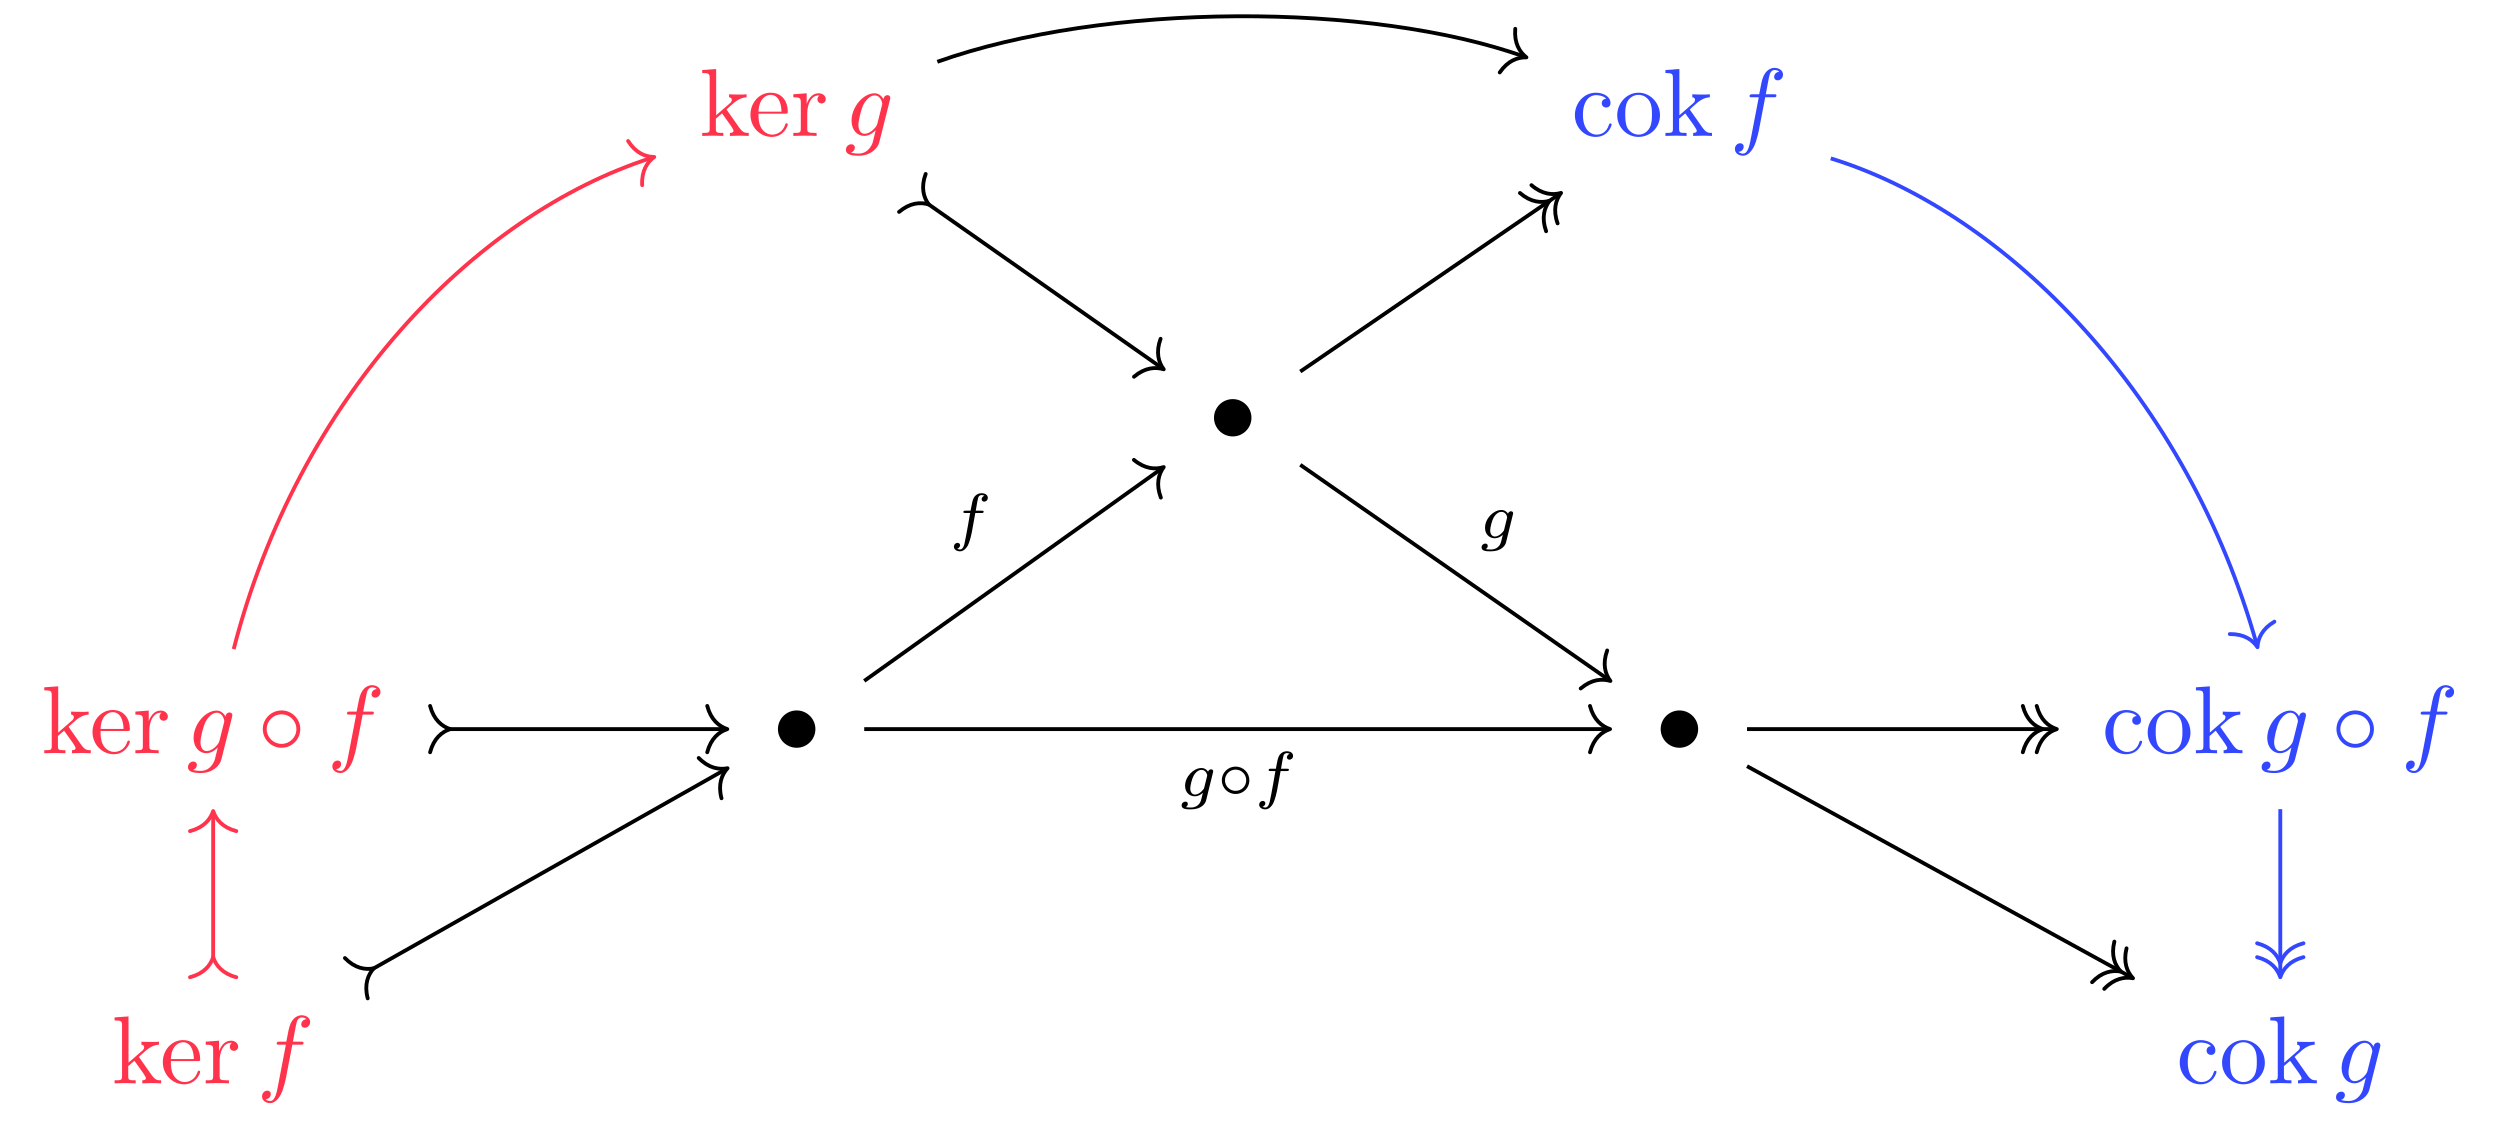 <?xml version="1.0" encoding="UTF-8"?>
<svg xmlns="http://www.w3.org/2000/svg" xmlns:xlink="http://www.w3.org/1999/xlink" width="272.033pt" height="123.764pt" viewBox="0 0 272.033 123.764" version="1.1">
<defs>
<g>
<symbol overflow="visible" id="glyph0-0">
<path style="stroke:none;" d=""/>
</symbol>
<symbol overflow="visible" id="glyph0-1">
<path style="stroke:none;" d="M 1.109 -0.797 C 1.109 -0.328 1 -0.328 0.297 -0.328 L 0.297 0 C 0.641 -0.016 1.141 -0.031 1.438 -0.031 C 1.75 -0.031 2.172 -0.016 2.594 0 L 2.594 -0.328 C 1.891 -0.328 1.781 -0.328 1.781 -0.797 L 1.781 -1.875 L 2.453 -2.453 C 3.25 -1.344 3.703 -0.75 3.703 -0.562 C 3.703 -0.375 3.516 -0.328 3.312 -0.328 L 3.312 0 C 3.609 -0.016 4.234 -0.031 4.453 -0.031 C 4.75 -0.031 5.062 -0.016 5.359 0 L 5.359 -0.328 C 4.984 -0.328 4.75 -0.328 4.344 -0.875 L 3.016 -2.766 C 3 -2.781 2.953 -2.844 2.953 -2.875 C 2.953 -2.922 3.703 -3.547 3.797 -3.641 C 4.469 -4.172 4.906 -4.188 5.125 -4.203 L 5.125 -4.531 C 4.812 -4.5 4.688 -4.5 4.391 -4.5 C 4.016 -4.5 3.359 -4.516 3.219 -4.531 L 3.219 -4.203 C 3.406 -4.188 3.516 -4.078 3.516 -3.938 C 3.516 -3.734 3.375 -3.594 3.281 -3.531 L 1.812 -2.25 L 1.812 -7.281 L 0.297 -7.172 L 0.297 -6.844 C 1.031 -6.844 1.109 -6.766 1.109 -6.266 Z M 1.109 -0.797 "/>
</symbol>
<symbol overflow="visible" id="glyph0-2">
<path style="stroke:none;" d="M 1.172 -2.641 C 1.234 -4.203 2.125 -4.469 2.484 -4.469 C 3.562 -4.469 3.672 -3.062 3.672 -2.641 Z M 1.172 -2.422 L 4.094 -2.422 C 4.328 -2.422 4.359 -2.422 4.359 -2.641 C 4.359 -3.688 3.797 -4.703 2.484 -4.703 C 1.266 -4.703 0.297 -3.625 0.297 -2.312 C 0.297 -0.906 1.391 0.109 2.609 0.109 C 3.891 0.109 4.359 -1.047 4.359 -1.25 C 4.359 -1.359 4.281 -1.375 4.219 -1.375 C 4.125 -1.375 4.109 -1.312 4.078 -1.234 C 3.719 -0.141 2.766 -0.141 2.672 -0.141 C 2.141 -0.141 1.719 -0.469 1.484 -0.844 C 1.172 -1.359 1.172 -2.047 1.172 -2.422 Z M 1.172 -2.422 "/>
</symbol>
<symbol overflow="visible" id="glyph0-3">
<path style="stroke:none;" d="M 1.75 -3.484 L 1.75 -4.641 L 0.297 -4.531 L 0.297 -4.203 C 1.031 -4.203 1.109 -4.125 1.109 -3.609 L 1.109 -0.797 C 1.109 -0.328 1 -0.328 0.297 -0.328 L 0.297 0 C 0.703 -0.016 1.203 -0.031 1.484 -0.031 C 1.906 -0.031 2.406 -0.031 2.828 0 L 2.828 -0.328 L 2.609 -0.328 C 1.828 -0.328 1.812 -0.438 1.812 -0.812 L 1.812 -2.438 C 1.812 -3.469 2.25 -4.406 3.047 -4.406 C 3.125 -4.406 3.141 -4.406 3.156 -4.406 C 3.125 -4.391 2.922 -4.266 2.922 -3.984 C 2.922 -3.703 3.141 -3.531 3.375 -3.531 C 3.562 -3.531 3.828 -3.672 3.828 -4 C 3.828 -4.344 3.5 -4.641 3.047 -4.641 C 2.281 -4.641 1.906 -3.938 1.75 -3.484 Z M 1.75 -3.484 "/>
</symbol>
<symbol overflow="visible" id="glyph0-4">
<path style="stroke:none;" d="M 1.234 -2.281 C 1.234 -4 2.094 -4.438 2.641 -4.438 C 2.734 -4.438 3.406 -4.438 3.766 -4.047 C 3.344 -4.016 3.281 -3.703 3.281 -3.562 C 3.281 -3.297 3.469 -3.094 3.766 -3.094 C 4.031 -3.094 4.234 -3.266 4.234 -3.578 C 4.234 -4.297 3.438 -4.703 2.641 -4.703 C 1.328 -4.703 0.359 -3.562 0.359 -2.266 C 0.359 -0.922 1.391 0.109 2.609 0.109 C 4.016 0.109 4.359 -1.141 4.359 -1.25 C 4.359 -1.359 4.25 -1.359 4.219 -1.359 C 4.125 -1.359 4.109 -1.312 4.078 -1.25 C 3.781 -0.266 3.094 -0.141 2.703 -0.141 C 2.156 -0.141 1.234 -0.594 1.234 -2.281 Z M 1.234 -2.281 "/>
</symbol>
<symbol overflow="visible" id="glyph0-5">
<path style="stroke:none;" d="M 4.953 -2.25 C 4.953 -3.594 3.891 -4.703 2.625 -4.703 C 1.312 -4.703 0.297 -3.562 0.297 -2.25 C 0.297 -0.891 1.391 0.109 2.609 0.109 C 3.891 0.109 4.953 -0.906 4.953 -2.25 Z M 2.625 -0.141 C 2.172 -0.141 1.719 -0.375 1.422 -0.844 C 1.172 -1.312 1.172 -1.953 1.172 -2.328 C 1.172 -2.734 1.172 -3.312 1.422 -3.766 C 1.703 -4.25 2.188 -4.469 2.609 -4.469 C 3.078 -4.469 3.531 -4.234 3.797 -3.797 C 4.078 -3.344 4.078 -2.734 4.078 -2.328 C 4.078 -1.953 4.078 -1.391 3.844 -0.922 C 3.609 -0.453 3.156 -0.141 2.625 -0.141 Z M 2.625 -0.141 "/>
</symbol>
<symbol overflow="visible" id="glyph1-0">
<path style="stroke:none;" d=""/>
</symbol>
<symbol overflow="visible" id="glyph1-1">
<path style="stroke:none;" d="M 4.953 -3.953 C 4.953 -4.016 4.984 -4.078 4.984 -4.141 C 4.984 -4.328 4.844 -4.438 4.672 -4.438 C 4.562 -4.438 4.281 -4.359 4.234 -3.984 C 4.047 -4.375 3.688 -4.641 3.266 -4.641 C 2.062 -4.641 0.766 -3.172 0.766 -1.656 C 0.766 -0.625 1.406 0 2.156 0 C 2.781 0 3.281 -0.5 3.375 -0.609 L 3.391 -0.594 C 3.172 0.344 3.047 0.766 3.047 0.781 C 3 0.875 2.641 1.922 1.531 1.922 C 1.328 1.922 0.984 1.906 0.688 1.812 C 1.016 1.719 1.125 1.453 1.125 1.266 C 1.125 1.109 1.016 0.906 0.719 0.906 C 0.5 0.906 0.156 1.094 0.156 1.516 C 0.156 1.938 0.547 2.156 1.547 2.156 C 2.859 2.156 3.625 1.328 3.781 0.703 Z M 3.578 -1.344 C 3.516 -1.078 3.281 -0.812 3.047 -0.609 C 2.828 -0.422 2.5 -0.234 2.188 -0.234 C 1.672 -0.234 1.516 -0.781 1.516 -1.203 C 1.516 -1.703 1.812 -2.938 2.094 -3.469 C 2.391 -3.984 2.828 -4.406 3.281 -4.406 C 3.969 -4.406 4.109 -3.562 4.109 -3.5 C 4.109 -3.453 4.094 -3.391 4.078 -3.344 Z M 3.578 -1.344 "/>
</symbol>
<symbol overflow="visible" id="glyph1-2">
<path style="stroke:none;" d="M 3.859 -4.203 L 4.75 -4.203 C 4.969 -4.203 5.078 -4.203 5.078 -4.406 C 5.078 -4.531 4.969 -4.531 4.781 -4.531 L 3.922 -4.531 L 4.141 -5.719 C 4.172 -5.938 4.328 -6.688 4.391 -6.812 C 4.484 -7.016 4.656 -7.172 4.875 -7.172 C 4.922 -7.172 5.203 -7.172 5.391 -6.984 C 4.938 -6.938 4.828 -6.578 4.828 -6.422 C 4.828 -6.172 5.016 -6.047 5.219 -6.047 C 5.484 -6.047 5.797 -6.281 5.797 -6.672 C 5.797 -7.156 5.312 -7.406 4.875 -7.406 C 4.531 -7.406 3.859 -7.219 3.547 -6.172 C 3.484 -5.953 3.453 -5.844 3.203 -4.531 L 2.484 -4.531 C 2.281 -4.531 2.156 -4.531 2.156 -4.328 C 2.156 -4.203 2.25 -4.203 2.453 -4.203 L 3.156 -4.203 L 2.359 -0.047 C 2.172 0.969 2 1.922 1.453 1.922 C 1.406 1.922 1.141 1.922 0.938 1.734 C 1.422 1.703 1.516 1.328 1.516 1.172 C 1.516 0.922 1.328 0.797 1.141 0.797 C 0.859 0.797 0.562 1.031 0.562 1.422 C 0.562 1.906 1.016 2.156 1.453 2.156 C 2.031 2.156 2.453 1.531 2.641 1.141 C 2.969 0.469 3.219 -0.797 3.219 -0.875 Z M 3.859 -4.203 "/>
</symbol>
<symbol overflow="visible" id="glyph2-0">
<path style="stroke:none;" d=""/>
</symbol>
<symbol overflow="visible" id="glyph2-1">
<path style="stroke:none;" d="M 4.656 -2.625 C 4.656 -3.75 3.734 -4.656 2.625 -4.656 C 1.484 -4.656 0.578 -3.734 0.578 -2.625 C 0.578 -1.516 1.484 -0.594 2.625 -0.594 C 3.734 -0.594 4.656 -1.5 4.656 -2.625 Z M 4.656 -2.625 "/>
</symbol>
<symbol overflow="visible" id="glyph2-2">
<path style="stroke:none;" d="M 4.656 -2.625 C 4.656 -3.75 3.734 -4.656 2.625 -4.656 C 1.484 -4.656 0.578 -3.734 0.578 -2.625 C 0.578 -1.516 1.484 -0.594 2.625 -0.594 C 3.734 -0.594 4.656 -1.5 4.656 -2.625 Z M 2.625 -1.016 C 1.719 -1.016 1 -1.75 1 -2.625 C 1 -3.5 1.719 -4.234 2.625 -4.234 C 3.5 -4.234 4.234 -3.531 4.234 -2.625 C 4.234 -1.719 3.5 -1.016 2.625 -1.016 Z M 2.625 -1.016 "/>
</symbol>
<symbol overflow="visible" id="glyph3-0">
<path style="stroke:none;" d=""/>
</symbol>
<symbol overflow="visible" id="glyph3-1">
<path style="stroke:none;" d="M 3.703 -2.578 C 3.734 -2.672 3.734 -2.703 3.734 -2.719 C 3.734 -2.875 3.609 -2.938 3.5 -2.938 C 3.344 -2.938 3.203 -2.812 3.172 -2.672 C 3.062 -2.859 2.828 -3.078 2.453 -3.078 C 1.594 -3.078 0.672 -2.141 0.672 -1.141 C 0.672 -0.422 1.156 0 1.734 0 C 2.062 0 2.359 -0.156 2.609 -0.375 L 2.453 0.25 C 2.375 0.547 2.328 0.734 2.062 0.969 C 1.75 1.219 1.453 1.219 1.281 1.219 C 0.969 1.219 0.875 1.203 0.75 1.172 C 0.922 1.094 0.969 0.922 0.969 0.828 C 0.969 0.656 0.844 0.578 0.703 0.578 C 0.5 0.578 0.297 0.734 0.297 1 C 0.297 1.422 0.906 1.422 1.297 1.422 C 2.391 1.422 2.844 0.859 2.953 0.469 Z M 2.75 -0.922 C 2.719 -0.828 2.719 -0.812 2.594 -0.672 C 2.359 -0.375 2.016 -0.188 1.75 -0.188 C 1.406 -0.188 1.234 -0.5 1.234 -0.859 C 1.234 -1.156 1.422 -1.938 1.609 -2.25 C 1.891 -2.734 2.219 -2.875 2.453 -2.875 C 2.953 -2.875 3.078 -2.359 3.078 -2.281 C 3.078 -2.266 3.078 -2.266 3.062 -2.188 Z M 2.75 -0.922 "/>
</symbol>
<symbol overflow="visible" id="glyph3-2">
<path style="stroke:none;" d="M 2.844 -2.75 L 3.516 -2.75 C 3.656 -2.75 3.75 -2.75 3.75 -2.906 C 3.75 -3 3.656 -3 3.531 -3 L 2.891 -3 C 3.047 -3.891 3.094 -4.203 3.156 -4.406 C 3.188 -4.562 3.344 -4.703 3.516 -4.703 C 3.516 -4.703 3.703 -4.703 3.844 -4.625 C 3.547 -4.531 3.531 -4.281 3.531 -4.25 C 3.531 -4.094 3.656 -3.984 3.812 -3.984 C 4 -3.984 4.203 -4.141 4.203 -4.406 C 4.203 -4.734 3.875 -4.906 3.516 -4.906 C 3.203 -4.906 2.859 -4.734 2.672 -4.391 C 2.531 -4.125 2.484 -3.812 2.328 -3 L 1.781 -3 C 1.641 -3 1.547 -3 1.547 -2.844 C 1.547 -2.75 1.641 -2.75 1.766 -2.75 L 2.281 -2.75 C 2.281 -2.703 1.844 -0.203 1.672 0.547 C 1.641 0.703 1.516 1.219 1.188 1.219 C 1.172 1.219 1.016 1.219 0.875 1.141 C 1.156 1.047 1.188 0.797 1.188 0.766 C 1.188 0.609 1.062 0.5 0.906 0.5 C 0.719 0.5 0.516 0.656 0.516 0.922 C 0.516 1.234 0.844 1.422 1.188 1.422 C 1.625 1.422 1.938 0.969 2.016 0.812 C 2.266 0.344 2.438 -0.516 2.453 -0.594 Z M 2.844 -2.75 "/>
</symbol>
<symbol overflow="visible" id="glyph4-0">
<path style="stroke:none;" d=""/>
</symbol>
<symbol overflow="visible" id="glyph4-1">
<path style="stroke:none;" d="M 3.531 -1.734 C 3.531 -2.578 2.859 -3.234 2.031 -3.234 C 1.203 -3.234 0.531 -2.562 0.531 -1.75 C 0.531 -0.906 1.219 -0.25 2.031 -0.25 C 2.875 -0.25 3.531 -0.922 3.531 -1.734 Z M 2.031 -0.594 C 1.375 -0.594 0.875 -1.125 0.875 -1.734 C 0.875 -2.391 1.391 -2.906 2.031 -2.906 C 2.688 -2.906 3.188 -2.375 3.188 -1.75 C 3.188 -1.094 2.672 -0.594 2.031 -0.594 Z M 2.031 -0.594 "/>
</symbol>
</g>
</defs>
<g id="surface1">
<g style="fill:rgb(100%,20%,29.413%);fill-opacity:1;">
  <use xlink:href="#glyph0-1" x="76.114" y="14.79"/>
</g>
<g style="fill:rgb(100%,20%,29.413%);fill-opacity:1;">
  <use xlink:href="#glyph0-2" x="81.362" y="14.79"/>
  <use xlink:href="#glyph0-3" x="86.028" y="14.79"/>
</g>
<g style="fill:rgb(100%,20%,29.413%);fill-opacity:1;">
  <use xlink:href="#glyph1-1" x="91.893" y="14.79"/>
</g>
<g style="fill:rgb(20%,27.843%,100%);fill-opacity:1;">
  <use xlink:href="#glyph0-4" x="171.011" y="14.79"/>
  <use xlink:href="#glyph0-5" x="175.677" y="14.79"/>
  <use xlink:href="#glyph0-1" x="180.927" y="14.79"/>
</g>
<g style="fill:rgb(20%,27.843%,100%);fill-opacity:1;">
  <use xlink:href="#glyph1-2" x="188.22" y="14.79"/>
</g>
<g style="fill:rgb(0%,0%,0%);fill-opacity:1;">
  <use xlink:href="#glyph2-1" x="131.52" y="48.084"/>
</g>
<g style="fill:rgb(100%,20%,29.413%);fill-opacity:1;">
  <use xlink:href="#glyph0-1" x="4.521" y="81.961"/>
</g>
<g style="fill:rgb(100%,20%,29.413%);fill-opacity:1;">
  <use xlink:href="#glyph0-2" x="9.769" y="81.961"/>
  <use xlink:href="#glyph0-3" x="14.435" y="81.961"/>
</g>
<g style="fill:rgb(100%,20%,29.413%);fill-opacity:1;">
  <use xlink:href="#glyph1-1" x="20.3" y="81.961"/>
</g>
<g style="fill:rgb(100%,20%,29.413%);fill-opacity:1;">
  <use xlink:href="#glyph2-2" x="28.018" y="81.961"/>
</g>
<g style="fill:rgb(100%,20%,29.413%);fill-opacity:1;">
  <use xlink:href="#glyph1-2" x="35.602" y="81.961"/>
</g>
<g style="fill:rgb(0%,0%,0%);fill-opacity:1;">
  <use xlink:href="#glyph2-1" x="84.071" y="81.961"/>
</g>
<g style="fill:rgb(0%,0%,0%);fill-opacity:1;">
  <use xlink:href="#glyph2-1" x="180.126" y="81.961"/>
</g>
<g style="fill:rgb(20%,27.843%,100%);fill-opacity:1;">
  <use xlink:href="#glyph0-4" x="228.732" y="81.961"/>
  <use xlink:href="#glyph0-5" x="233.398" y="81.961"/>
  <use xlink:href="#glyph0-1" x="238.648" y="81.961"/>
</g>
<g style="fill:rgb(20%,27.843%,100%);fill-opacity:1;">
  <use xlink:href="#glyph1-1" x="245.94" y="81.961"/>
</g>
<g style="fill:rgb(20%,27.843%,100%);fill-opacity:1;">
  <use xlink:href="#glyph2-2" x="253.659" y="81.961"/>
</g>
<g style="fill:rgb(20%,27.843%,100%);fill-opacity:1;">
  <use xlink:href="#glyph1-2" x="261.242" y="81.961"/>
</g>
<g style="fill:rgb(100%,20%,29.413%);fill-opacity:1;">
  <use xlink:href="#glyph0-1" x="12.172" y="117.88"/>
</g>
<g style="fill:rgb(100%,20%,29.413%);fill-opacity:1;">
  <use xlink:href="#glyph0-2" x="17.42" y="117.88"/>
  <use xlink:href="#glyph0-3" x="22.086" y="117.88"/>
</g>
<g style="fill:rgb(100%,20%,29.413%);fill-opacity:1;">
  <use xlink:href="#glyph1-2" x="27.951" y="117.88"/>
</g>
<g style="fill:rgb(20%,27.843%,100%);fill-opacity:1;">
  <use xlink:href="#glyph0-4" x="236.826" y="117.88"/>
  <use xlink:href="#glyph0-5" x="241.492" y="117.88"/>
  <use xlink:href="#glyph0-1" x="246.742" y="117.88"/>
</g>
<g style="fill:rgb(20%,27.843%,100%);fill-opacity:1;">
  <use xlink:href="#glyph1-1" x="254.034" y="117.88"/>
</g>
<path style="fill:none;stroke-width:0.42;stroke-linecap:butt;stroke-linejoin:miter;stroke:rgb(0%,0%,0%);stroke-opacity:1;stroke-miterlimit:10;" d="M -34.021 56.987 C -15.701 63.499 13.116 63.499 29.878 57.538 " transform="matrix(1,0,0,-1,136.017,63.71)"/>
<path style="fill:none;stroke-width:0.42;stroke-linecap:round;stroke-linejoin:round;stroke:rgb(0%,0%,0%);stroke-opacity:1;stroke-miterlimit:10;" d="M -2.185 2.518 C -1.784 1.006 -0.897 0.294 0 -0.001 C -0.895 -0.294 -1.785 -1.009 -2.185 -2.519 " transform="matrix(0.942,0.335,0.335,-0.942,166.094,6.241)"/>
<path style="fill:none;stroke-width:0.42;stroke-linecap:butt;stroke-linejoin:miter;stroke:rgb(0%,0%,0%);stroke-opacity:1;stroke-miterlimit:10;" d="M -35.122 41.581 L -9.56 23.648 " transform="matrix(1,0,0,-1,136.017,63.71)"/>
<path style="fill:none;stroke-width:0.42;stroke-linecap:round;stroke-linejoin:round;stroke:rgb(0%,0%,0%);stroke-opacity:1;stroke-miterlimit:10;" d="M 2.183 2.517 C 1.787 1.008 0.896 0.292 -0.002 0.001 C 0.897 -0.294 1.784 -1.008 2.183 -2.522 " transform="matrix(-0.819,-0.574,-0.574,0.819,101.065,22.248)"/>
<path style="fill:none;stroke-width:0.42;stroke-linecap:round;stroke-linejoin:round;stroke:rgb(0%,0%,0%);stroke-opacity:1;stroke-miterlimit:10;" d="M -2.183 2.521 C -1.783 1.007 -0.896 0.293 0.001 0.001 C -0.895 -0.293 -1.786 -1.009 -2.183 -2.518 " transform="matrix(0.819,0.574,0.574,-0.819,126.628,40.184)"/>
<path style="fill:none;stroke-width:0.42;stroke-linecap:butt;stroke-linejoin:miter;stroke:rgb(20%,27.843%,100%);stroke-opacity:1;stroke-miterlimit:10;" d="M 63.194 46.476 C 82.467 40.542 102.077 20.39 109.569 -6.513 " transform="matrix(1,0,0,-1,136.017,63.71)"/>
<path style="fill:none;stroke-width:0.42;stroke-linecap:round;stroke-linejoin:round;stroke:rgb(20%,27.843%,100%);stroke-opacity:1;stroke-miterlimit:10;" d="M -2.185 2.519 C -1.786 1.009 -0.895 0.295 0.001 0.001 C -0.896 -0.293 -1.784 -1.007 -2.186 -2.521 " transform="matrix(0.268,0.963,0.963,-0.268,245.644,70.425)"/>
<path style="fill:none;stroke-width:0.42;stroke-linecap:butt;stroke-linejoin:miter;stroke:rgb(0%,0%,0%);stroke-opacity:1;stroke-miterlimit:10;" d="M 5.471 23.28 L 33.674 42.601 " transform="matrix(1,0,0,-1,136.017,63.71)"/>
<path style="fill:none;stroke-width:0.42;stroke-linecap:round;stroke-linejoin:round;stroke:rgb(0%,0%,0%);stroke-opacity:1;stroke-miterlimit:10;" d="M -2.184 2.522 C -1.786 1.008 -0.897 0.295 -0.001 -0.001 C -0.896 -0.292 -1.785 -1.009 -2.186 -2.52 " transform="matrix(0.825,-0.565,-0.565,-0.825,168.617,21.846)"/>
<path style="fill:none;stroke-width:0.42;stroke-linecap:round;stroke-linejoin:round;stroke:rgb(0%,0%,0%);stroke-opacity:1;stroke-miterlimit:10;" d="M -2.183 2.518 C -1.783 1.008 -0.894 0.295 -0.001 0.001 C -0.896 -0.296 -1.786 -1.007 -2.183 -2.52 " transform="matrix(0.825,-0.565,-0.565,-0.825,169.865,20.992)"/>
<path style="fill:none;stroke-width:0.42;stroke-linecap:butt;stroke-linejoin:miter;stroke:rgb(0%,0%,0%);stroke-opacity:1;stroke-miterlimit:10;" d="M 5.471 13.132 L 39.045 -10.267 " transform="matrix(1,0,0,-1,136.017,63.71)"/>
<path style="fill:none;stroke-width:0.42;stroke-linecap:round;stroke-linejoin:round;stroke:rgb(0%,0%,0%);stroke-opacity:1;stroke-miterlimit:10;" d="M -2.185 2.52 C -1.784 1.009 -0.896 0.295 -0 0 C -0.894 -0.295 -1.785 -1.005 -2.184 -2.522 " transform="matrix(0.82,0.572,0.572,-0.82,175.234,74.098)"/>
<g style="fill:rgb(0%,0%,0%);fill-opacity:1;">
  <use xlink:href="#glyph3-1" x="160.918" y="58.571"/>
</g>
<path style="fill:none;stroke-width:0.42;stroke-linecap:butt;stroke-linejoin:miter;stroke:rgb(100%,20%,29.413%);stroke-opacity:1;stroke-miterlimit:10;" d="M -110.587 -6.919 C -103.626 20.202 -84.579 40.355 -65.025 46.562 " transform="matrix(1,0,0,-1,136.017,63.71)"/>
<path style="fill:none;stroke-width:0.42;stroke-linecap:round;stroke-linejoin:round;stroke:rgb(100%,20%,29.413%);stroke-opacity:1;stroke-miterlimit:10;" d="M -2.186 2.519 C -1.785 1.006 -0.896 0.294 -0.001 0.002 C -0.894 -0.293 -1.785 -1.006 -2.183 -2.519 " transform="matrix(0.953,-0.303,-0.303,-0.953,71.193,17.083)"/>
<path style="fill:none;stroke-width:0.42;stroke-linecap:butt;stroke-linejoin:miter;stroke:rgb(0%,0%,0%);stroke-opacity:1;stroke-miterlimit:10;" d="M -87.24 -15.626 L -57.087 -15.626 " transform="matrix(1,0,0,-1,136.017,63.71)"/>
<path style="fill:none;stroke-width:0.42;stroke-linecap:round;stroke-linejoin:round;stroke:rgb(0%,0%,0%);stroke-opacity:1;stroke-miterlimit:10;" d="M 2.185 2.519 C 1.786 1.007 0.896 0.293 0.001 -0 C 0.896 -0.293 1.786 -1.008 2.185 -2.52 " transform="matrix(-1,0,0,1,48.985,79.336)"/>
<path style="fill:none;stroke-width:0.42;stroke-linecap:round;stroke-linejoin:round;stroke:rgb(0%,0%,0%);stroke-opacity:1;stroke-miterlimit:10;" d="M -2.183 2.52 C -1.785 1.008 -0.894 0.293 0 0 C -0.894 -0.293 -1.785 -1.007 -2.183 -2.519 " transform="matrix(1,0,0,-1,79.14,79.336)"/>
<path style="fill:none;stroke-width:0.42;stroke-linecap:butt;stroke-linejoin:miter;stroke:rgb(0%,0%,0%);stroke-opacity:1;stroke-miterlimit:10;" d="M -41.978 -10.384 L -9.56 12.765 " transform="matrix(1,0,0,-1,136.017,63.71)"/>
<path style="fill:none;stroke-width:0.42;stroke-linecap:round;stroke-linejoin:round;stroke:rgb(0%,0%,0%);stroke-opacity:1;stroke-miterlimit:10;" d="M -2.184 2.52 C -1.786 1.007 -0.894 0.294 0 0 C -0.897 -0.295 -1.786 -1.009 -2.183 -2.52 " transform="matrix(0.814,-0.581,-0.581,-0.814,126.629,50.825)"/>
<g style="fill:rgb(0%,0%,0%);fill-opacity:1;">
  <use xlink:href="#glyph3-2" x="103.283" y="58.571"/>
</g>
<path style="fill:none;stroke-width:0.42;stroke-linecap:butt;stroke-linejoin:miter;stroke:rgb(0%,0%,0%);stroke-opacity:1;stroke-miterlimit:10;" d="M -41.978 -15.626 L 38.971 -15.626 " transform="matrix(1,0,0,-1,136.017,63.71)"/>
<path style="fill:none;stroke-width:0.42;stroke-linecap:round;stroke-linejoin:round;stroke:rgb(0%,0%,0%);stroke-opacity:1;stroke-miterlimit:10;" d="M -2.185 2.52 C -1.786 1.008 -0.896 0.293 -0.001 0 C -0.896 -0.293 -1.786 -1.007 -2.185 -2.519 " transform="matrix(1,0,0,-1,175.196,79.336)"/>
<g style="fill:rgb(0%,0%,0%);fill-opacity:1;">
  <use xlink:href="#glyph3-1" x="128.281" y="86.649"/>
</g>
<g style="fill:rgb(0%,0%,0%);fill-opacity:1;">
  <use xlink:href="#glyph4-1" x="132.418" y="86.649"/>
</g>
<g style="fill:rgb(0%,0%,0%);fill-opacity:1;">
  <use xlink:href="#glyph3-2" x="136.5" y="86.649"/>
</g>
<path style="fill:none;stroke-width:0.42;stroke-linecap:butt;stroke-linejoin:miter;stroke:rgb(0%,0%,0%);stroke-opacity:1;stroke-miterlimit:10;" d="M 54.081 -15.626 L 87.577 -15.626 " transform="matrix(1,0,0,-1,136.017,63.71)"/>
<path style="fill:none;stroke-width:0.42;stroke-linecap:round;stroke-linejoin:round;stroke:rgb(0%,0%,0%);stroke-opacity:1;stroke-miterlimit:10;" d="M -2.182 2.52 C -1.784 1.008 -0.897 0.293 0.002 0 C -0.897 -0.293 -1.784 -1.007 -2.182 -2.519 " transform="matrix(1,0,0,-1,222.291,79.336)"/>
<path style="fill:none;stroke-width:0.42;stroke-linecap:round;stroke-linejoin:round;stroke:rgb(0%,0%,0%);stroke-opacity:1;stroke-miterlimit:10;" d="M -2.182 2.52 C -1.784 1.008 -0.897 0.293 0.001 0 C -0.897 -0.293 -1.784 -1.007 -2.182 -2.519 " transform="matrix(1,0,0,-1,223.803,79.336)"/>
<path style="fill:none;stroke-width:0.42;stroke-linecap:butt;stroke-linejoin:miter;stroke:rgb(0%,0%,0%);stroke-opacity:1;stroke-miterlimit:10;" d="M 54.081 -19.661 L 95.897 -42.634 " transform="matrix(1,0,0,-1,136.017,63.71)"/>
<path style="fill:none;stroke-width:0.42;stroke-linecap:round;stroke-linejoin:round;stroke:rgb(0%,0%,0%);stroke-opacity:1;stroke-miterlimit:10;" d="M -2.185 2.52 C -1.785 1.006 -0.896 0.296 0.002 -0 C -0.897 -0.294 -1.784 -1.008 -2.184 -2.52 " transform="matrix(0.876,0.481,0.481,-0.876,230.772,105.718)"/>
<path style="fill:none;stroke-width:0.42;stroke-linecap:round;stroke-linejoin:round;stroke:rgb(0%,0%,0%);stroke-opacity:1;stroke-miterlimit:10;" d="M -2.184 2.518 C -1.783 1.009 -0.895 0.293 0.001 0.001 C -0.894 -0.294 -1.786 -1.007 -2.185 -2.519 " transform="matrix(0.876,0.481,0.481,-0.876,232.097,106.446)"/>
<path style="fill:none;stroke-width:0.42;stroke-linecap:butt;stroke-linejoin:miter;stroke:rgb(20%,27.843%,100%);stroke-opacity:1;stroke-miterlimit:10;" d="M 112.108 -24.337 L 112.108 -42.415 " transform="matrix(1,0,0,-1,136.017,63.71)"/>
<path style="fill:none;stroke-width:0.42;stroke-linecap:round;stroke-linejoin:round;stroke:rgb(20%,27.843%,100%);stroke-opacity:1;stroke-miterlimit:10;" d="M -2.184 2.521 C -1.786 1.009 -0.895 0.294 -0.001 0.001 C -0.895 -0.296 -1.786 -1.007 -2.184 -2.519 " transform="matrix(0,1,1,0,248.124,104.825)"/>
<path style="fill:none;stroke-width:0.42;stroke-linecap:round;stroke-linejoin:round;stroke:rgb(20%,27.843%,100%);stroke-opacity:1;stroke-miterlimit:10;" d="M -2.184 2.521 C -1.786 1.009 -0.895 0.294 -0.001 0.001 C -0.895 -0.296 -1.786 -1.007 -2.184 -2.519 " transform="matrix(0,1,1,0,248.124,106.337)"/>
<path style="fill:none;stroke-width:0.42;stroke-linecap:butt;stroke-linejoin:miter;stroke:rgb(100%,20%,29.413%);stroke-opacity:1;stroke-miterlimit:10;" d="M -112.822 -40.653 L -112.822 -24.755 " transform="matrix(1,0,0,-1,136.017,63.71)"/>
<path style="fill:none;stroke-width:0.42;stroke-linecap:round;stroke-linejoin:round;stroke:rgb(100%,20%,29.413%);stroke-opacity:1;stroke-miterlimit:10;" d="M 2.183 2.519 C 1.785 1.008 0.894 0.293 -0.001 -0 C 0.894 -0.293 1.785 -1.008 2.183 -2.52 " transform="matrix(0,1,1,0,23.195,104.153)"/>
<path style="fill:none;stroke-width:0.42;stroke-linecap:round;stroke-linejoin:round;stroke:rgb(100%,20%,29.413%);stroke-opacity:1;stroke-miterlimit:10;" d="M -2.183 2.52 C -1.784 1.008 -0.897 0.293 0.001 0 C -0.897 -0.293 -1.784 -1.008 -2.183 -2.519 " transform="matrix(0,-1,-1,0,23.195,88.255)"/>
<path style="fill:none;stroke-width:0.42;stroke-linecap:butt;stroke-linejoin:miter;stroke:rgb(0%,0%,0%);stroke-opacity:1;stroke-miterlimit:10;" d="M -95.529 -41.763 L -57.033 -19.985 " transform="matrix(1,0,0,-1,136.017,63.71)"/>
<path style="fill:none;stroke-width:0.42;stroke-linecap:round;stroke-linejoin:round;stroke:rgb(0%,0%,0%);stroke-opacity:1;stroke-miterlimit:10;" d="M 2.183 2.52 C 1.786 1.008 0.897 0.295 -0.001 -0 C 0.897 -0.293 1.786 -1.007 2.182 -2.519 " transform="matrix(-0.87,0.492,0.492,0.87,40.671,105.368)"/>
<path style="fill:none;stroke-width:0.42;stroke-linecap:round;stroke-linejoin:round;stroke:rgb(0%,0%,0%);stroke-opacity:1;stroke-miterlimit:10;" d="M -2.184 2.518 C -1.785 1.009 -0.896 0.296 0 -0 C -0.896 -0.292 -1.785 -1.006 -2.184 -2.521 " transform="matrix(0.87,-0.492,-0.492,-0.87,79.168,83.594)"/>
</g>
</svg>
